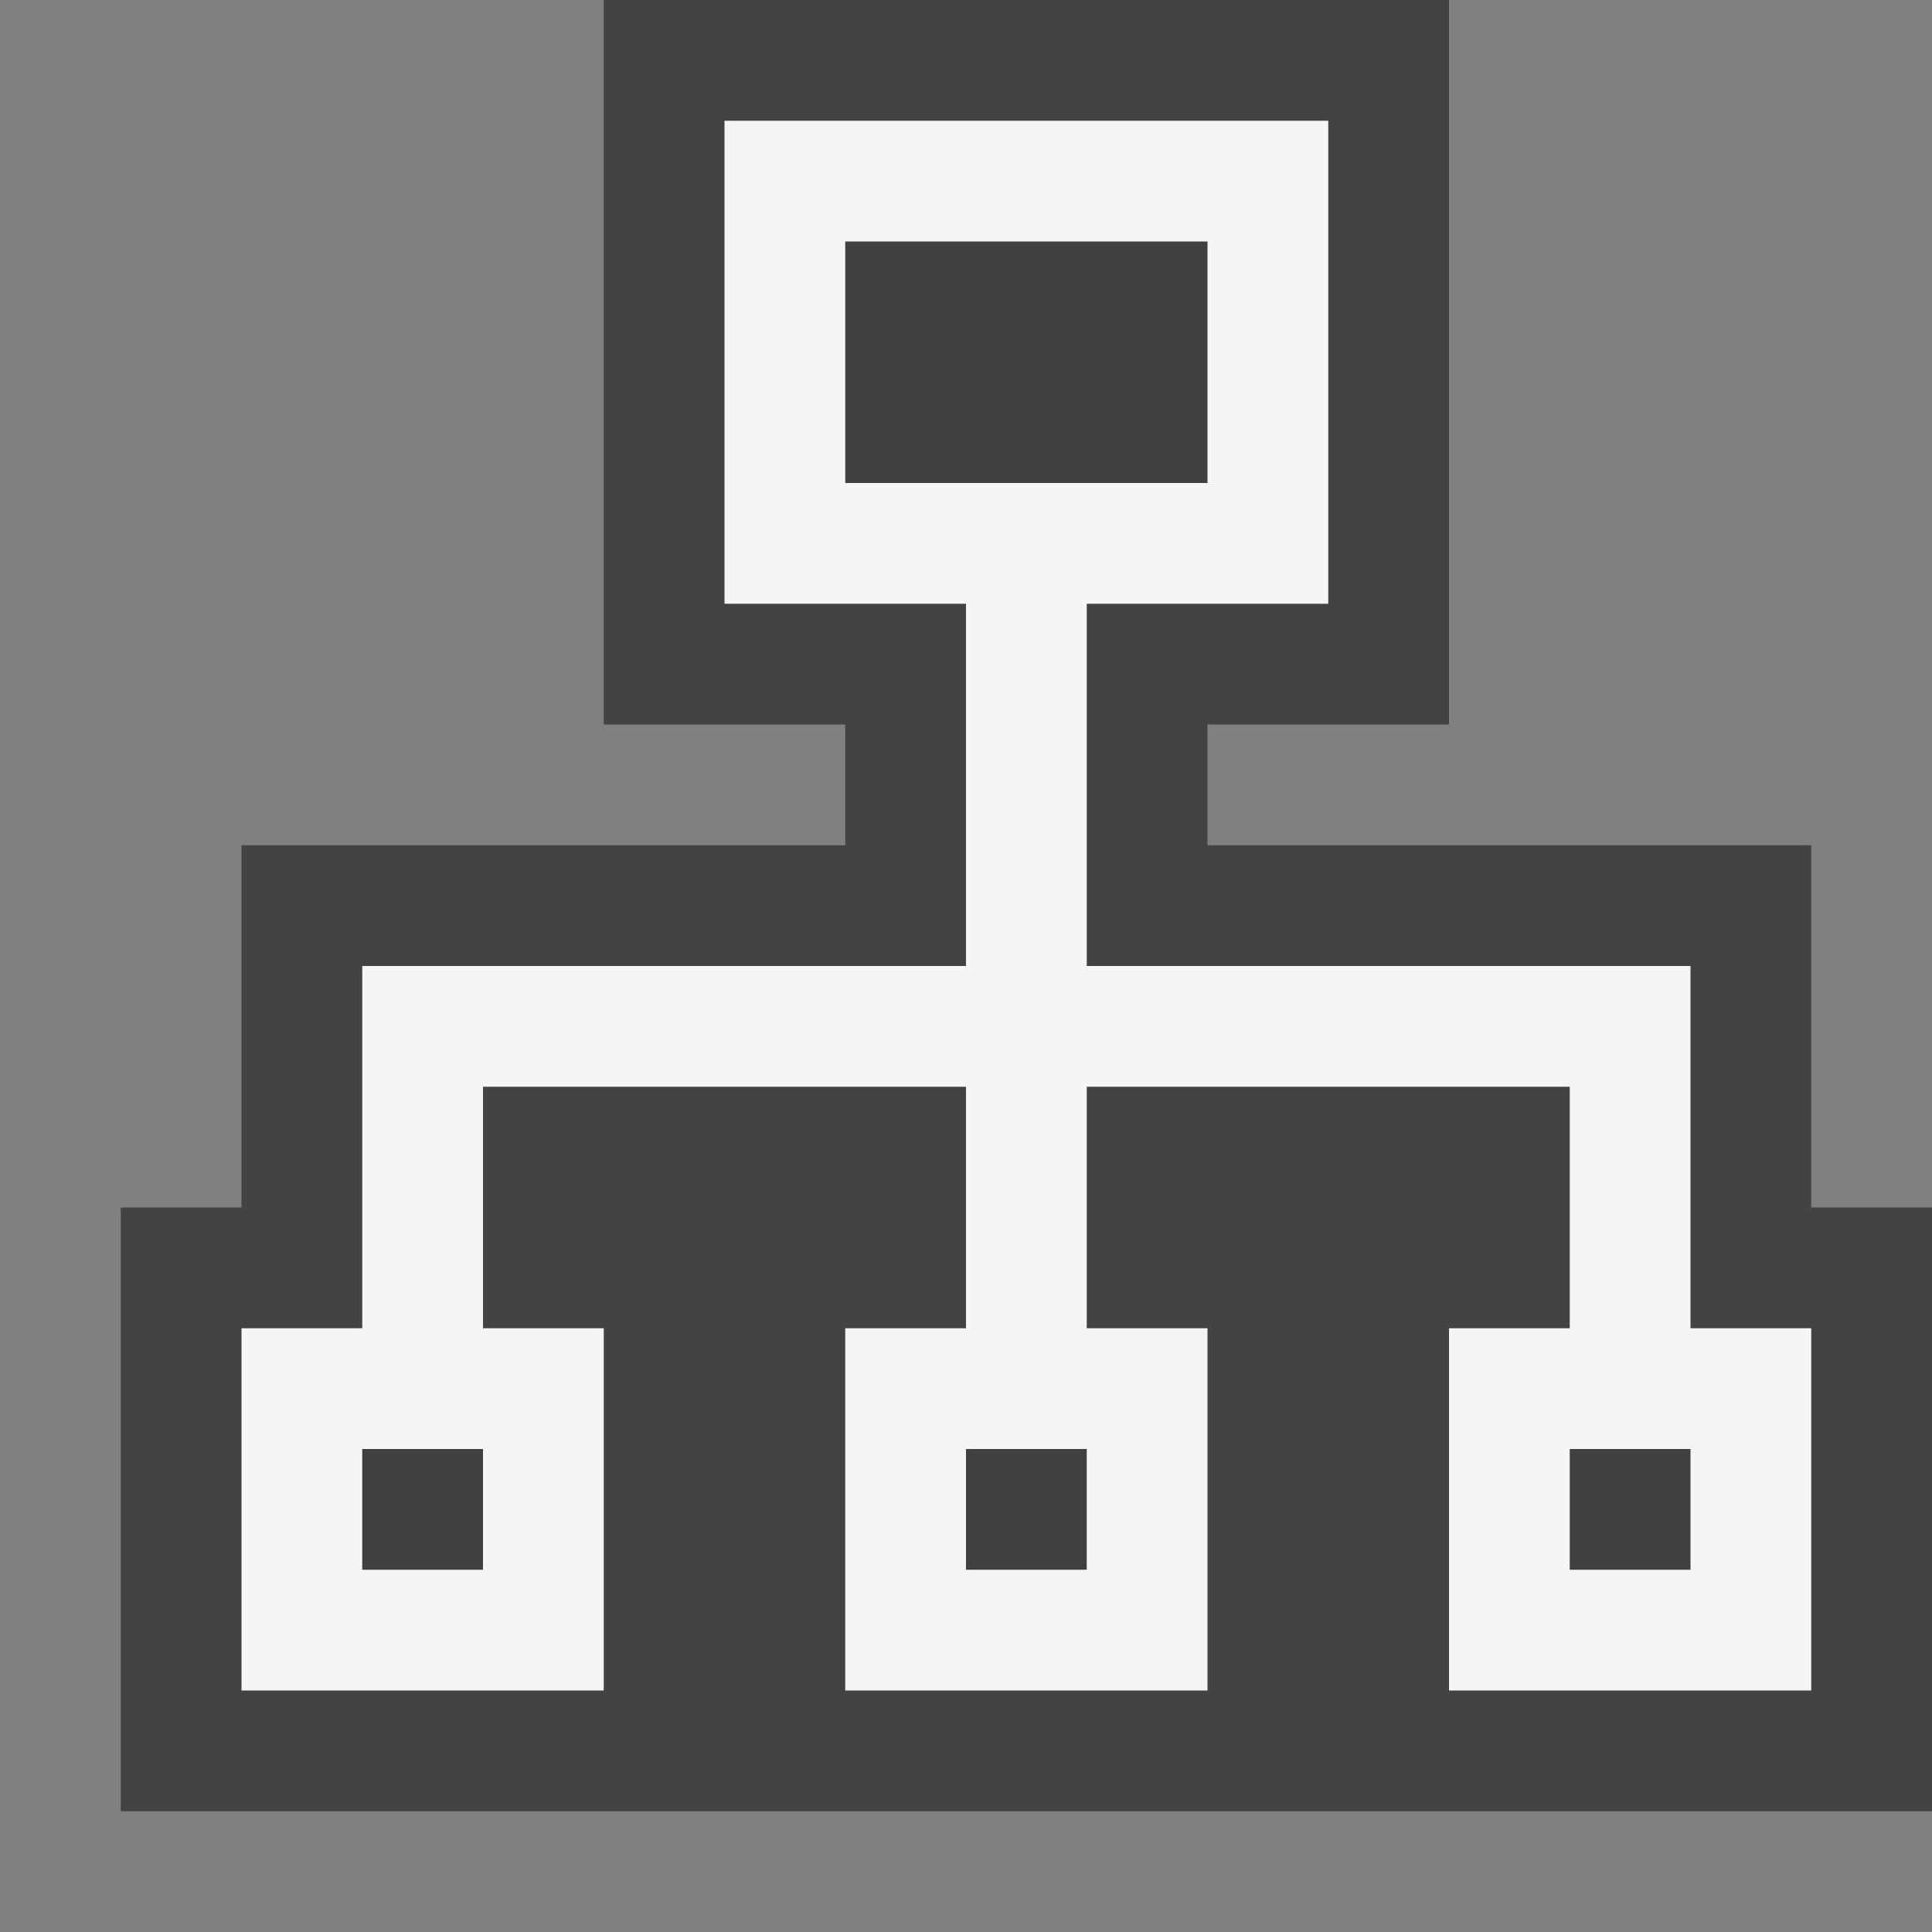 <svg xmlns="http://www.w3.org/2000/svg" viewBox="0 0 16 16"><rect x="0" y="0" width="16" height="16" fill="#808080" stroke="none"/><style>.icon-canvas-transparent{opacity:0;fill:#434343}.icon-vs-out{fill:#434343}.icon-vs-bg{fill:#f5f5f5}.icon-vs-fg{fill:#403F41}</style><path class="icon-canvas-transparent" d="M16 16H0V0h16v16z" id="canvas"/><path class="icon-vs-out" d="M16 10v5H1v-5h1V7h5V6H5V0h7v6h-2v1h5v3h1z" id="outline"/><path class="icon-vs-fg" d="M7 2h3v2H7V2zM3 13h1v-1H3v1zm5 0h1v-1H8v1zm5-1v1h1v-1h-1z" id="iconFg"/><g id="iconBg"><path class="icon-vs-bg" d="M14 11V8H9V5h2V1H6v4h2v3H3v3H2v3h3v-3H4V9h4v2H7v3h3v-3H9V9h4v2h-1v3h3v-3h-1zM4 13H3v-1h1v1zm5 0H8v-1h1v1zM7 4V2h3v2H7zm7 9h-1v-1h1v1z"/></g></svg>